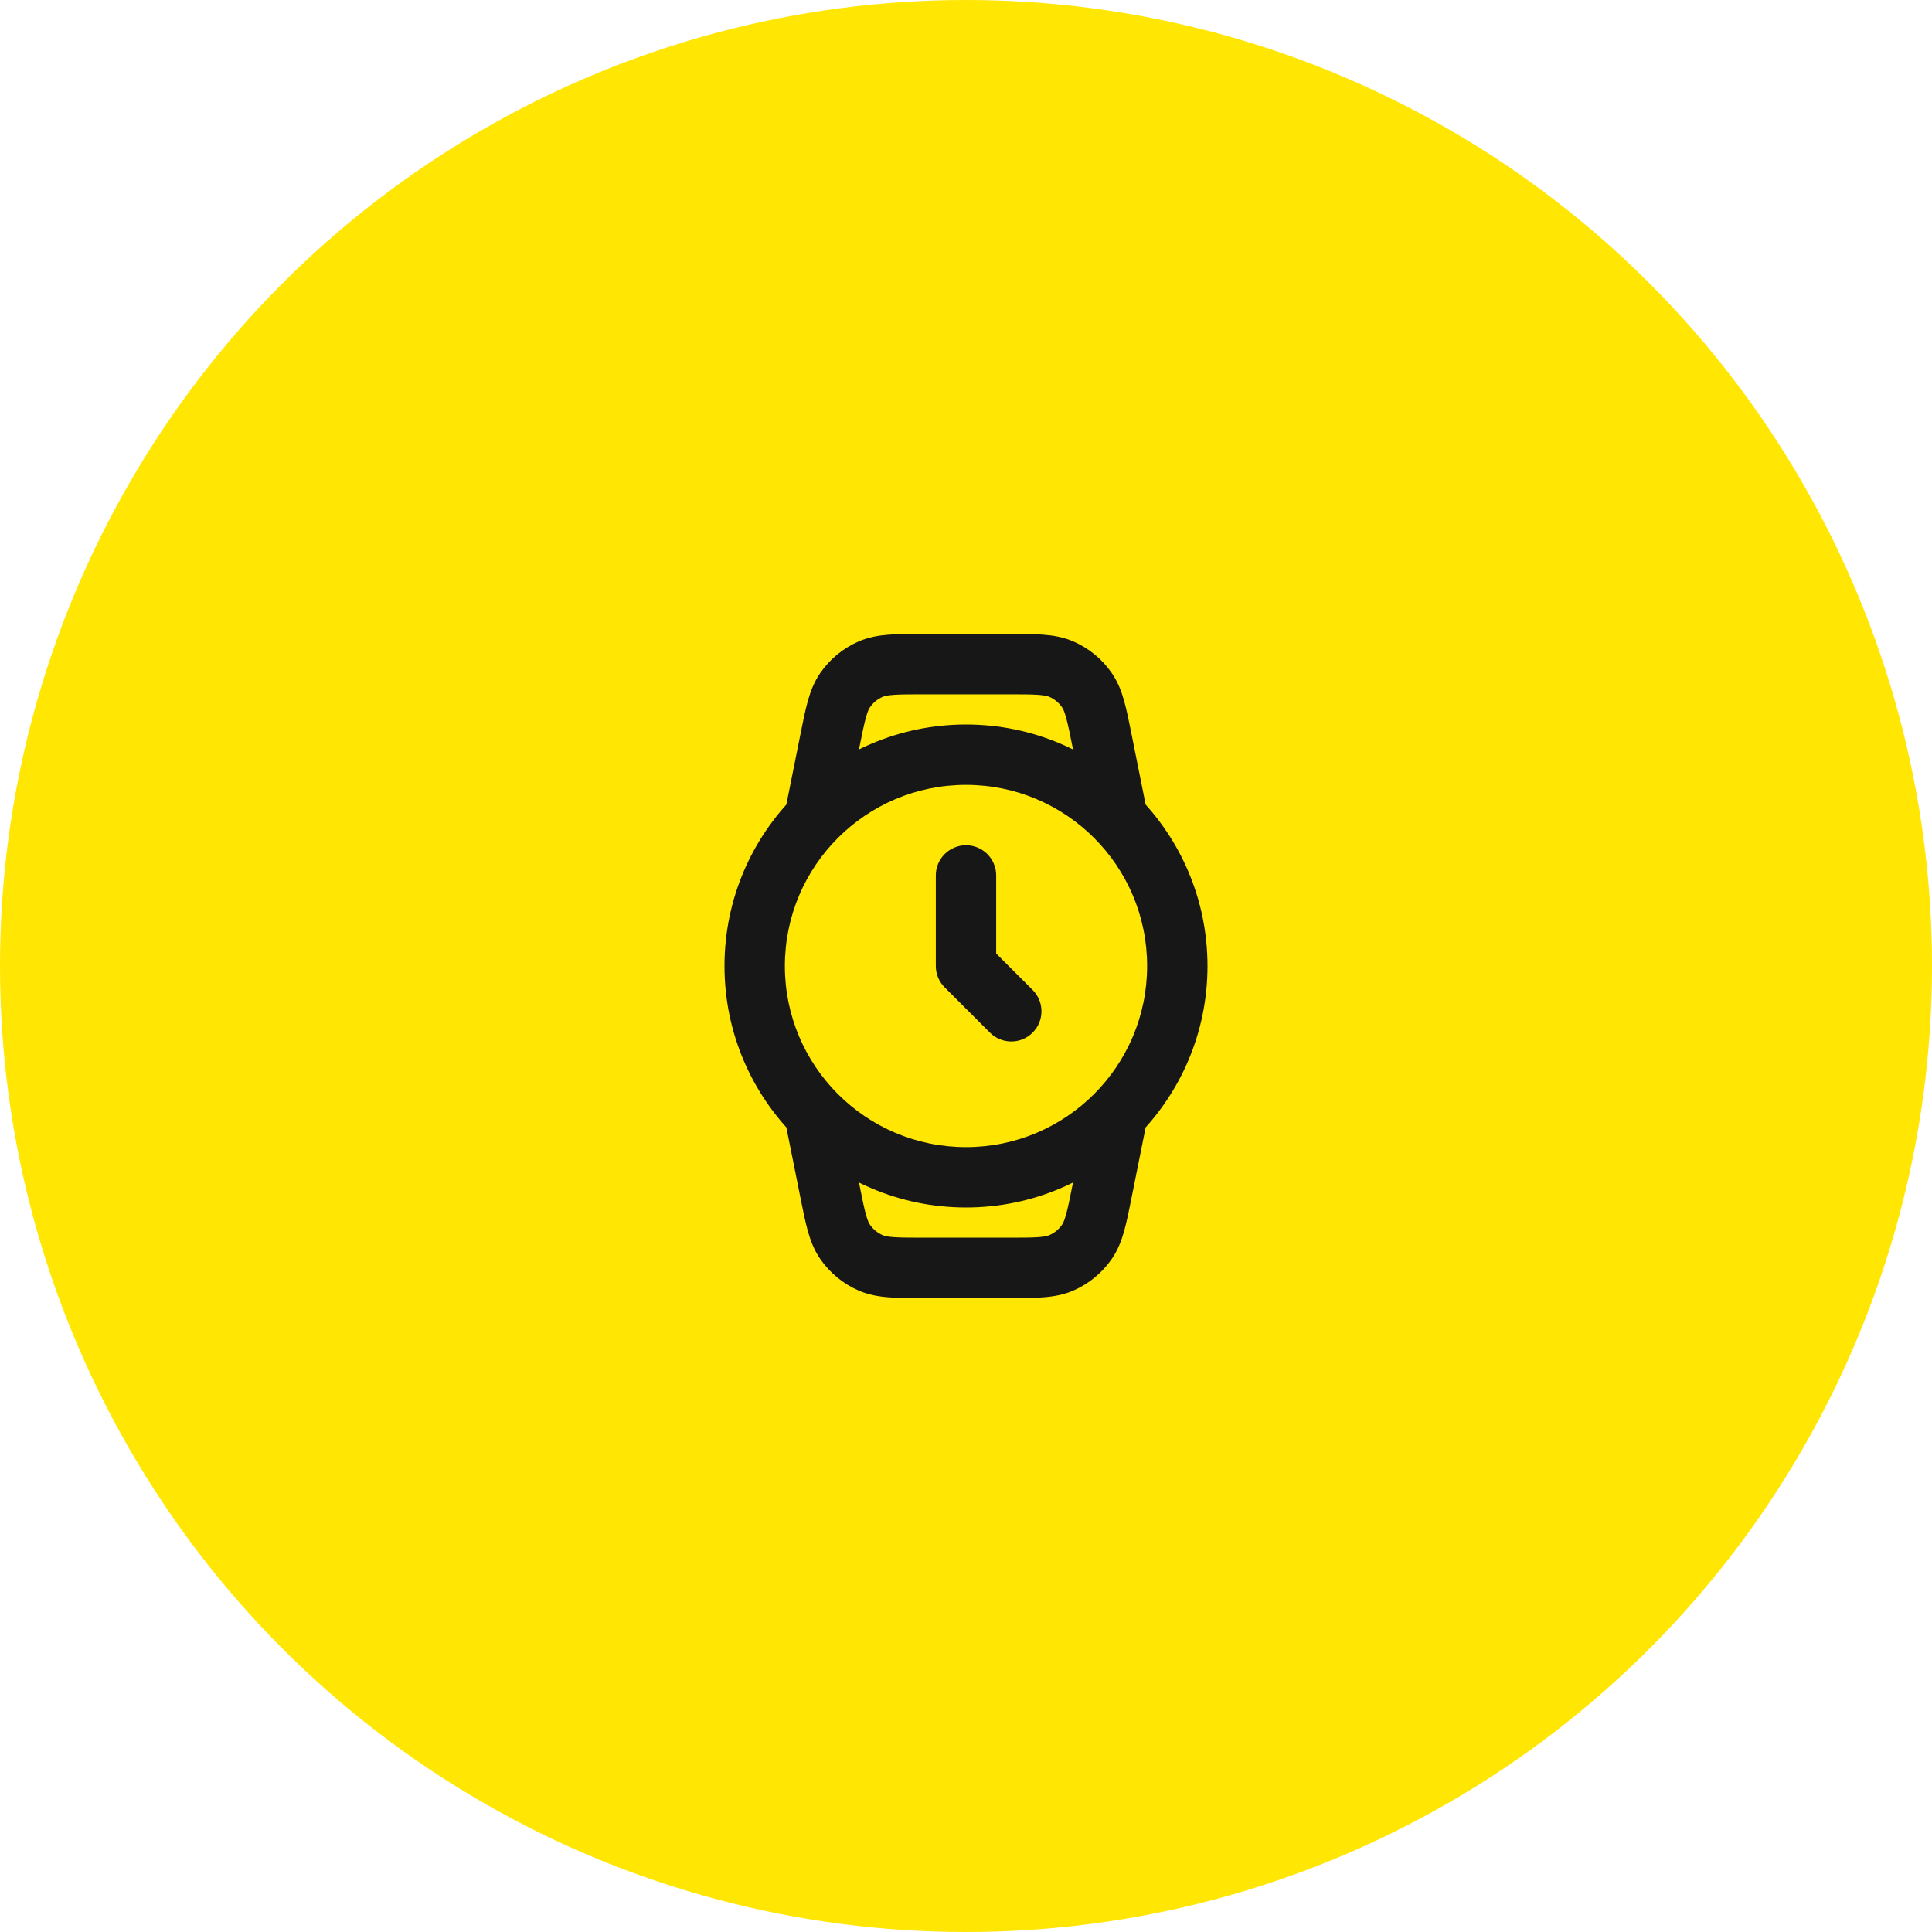 <svg width="64" height="64" viewBox="0 0 64 64" fill="none" xmlns="http://www.w3.org/2000/svg">
<circle cx="32" cy="32" r="32" fill="#FFE603"/>
<path d="M27.485 39.428L26.505 39.624L27.485 39.428ZM27.981 36.804C27.872 36.262 27.345 35.911 26.804 36.019C26.262 36.128 25.911 36.655 26.019 37.196L27.981 36.804ZM37.981 37.196C38.089 36.655 37.738 36.128 37.196 36.019C36.655 35.911 36.128 36.262 36.019 36.804L37.981 37.196ZM36.514 39.428L35.534 39.231L36.514 39.428ZM35.161 41.833L34.761 40.916H34.761L35.161 41.833ZM36 41.145L36.82 41.717L36.82 41.717L36 41.145ZM28 41.145L28.82 40.572L28.82 40.572L28 41.145ZM28.839 41.833L29.239 40.916H29.239L28.839 41.833ZM26.019 26.804C25.911 27.345 26.262 27.872 26.804 27.981C27.345 28.089 27.872 27.738 27.981 27.196L26.019 26.804ZM27.485 24.572L28.466 24.768L27.485 24.572ZM36.514 24.572L35.534 24.768V24.768L36.514 24.572ZM36.019 27.196C36.128 27.738 36.655 28.089 37.196 27.981C37.738 27.872 38.089 27.345 37.981 26.804L36.019 27.196ZM35.161 22.167L35.562 21.251L35.161 22.167ZM36 22.855L36.82 22.283L36.82 22.283L36 22.855ZM28.839 22.167L28.438 21.251L28.839 22.167ZM28 22.855L28.82 23.428V23.428L28 22.855ZM33 29C33 28.448 32.552 28 32 28C31.448 28 31 28.448 31 29H33ZM32 32H31C31 32.265 31.105 32.52 31.293 32.707L32 32ZM32.793 34.207C33.183 34.598 33.817 34.598 34.207 34.207C34.598 33.817 34.598 33.183 34.207 32.793L32.793 34.207ZM28.466 39.231L27.981 36.804L26.019 37.196L26.505 39.624L28.466 39.231ZM33.377 41H30.623V43H33.377V41ZM36.019 36.804L35.534 39.231L37.495 39.624L37.981 37.196L36.019 36.804ZM33.377 43C33.829 43 34.223 43.001 34.55 42.976C34.89 42.951 35.227 42.895 35.562 42.749L34.761 40.916C34.713 40.937 34.625 40.965 34.402 40.982C34.166 40.999 33.859 41 33.377 41V43ZM35.534 39.231C35.439 39.704 35.379 40.005 35.315 40.233C35.255 40.449 35.21 40.53 35.18 40.572L36.82 41.717C37.03 41.417 37.15 41.098 37.242 40.77C37.33 40.454 37.406 40.067 37.495 39.624L35.534 39.231ZM35.562 42.749C36.068 42.528 36.504 42.17 36.82 41.717L35.18 40.572C35.075 40.724 34.93 40.843 34.761 40.916L35.562 42.749ZM26.505 39.624C26.594 40.067 26.67 40.454 26.758 40.77C26.85 41.098 26.97 41.417 27.18 41.717L28.82 40.572C28.79 40.53 28.745 40.449 28.685 40.233C28.622 40.005 28.561 39.704 28.466 39.231L26.505 39.624ZM30.623 41C30.141 41 29.834 40.999 29.598 40.982C29.375 40.965 29.287 40.937 29.239 40.916L28.438 42.749C28.773 42.895 29.11 42.951 29.45 42.976C29.777 43.001 30.171 43 30.623 43V41ZM27.18 41.717C27.496 42.17 27.932 42.528 28.438 42.749L29.239 40.916C29.07 40.843 28.925 40.724 28.82 40.572L27.18 41.717ZM30.623 23H33.377V21H30.623V23ZM27.981 27.196L28.466 24.768L26.505 24.376L26.019 26.804L27.981 27.196ZM35.534 24.768L36.019 27.196L37.981 26.804L37.495 24.376L35.534 24.768ZM33.377 23C33.859 23 34.166 23.001 34.402 23.018C34.625 23.035 34.713 23.063 34.761 23.084L35.562 21.251C35.227 21.105 34.89 21.049 34.55 21.024C34.223 20.999 33.829 21 33.377 21V23ZM37.495 24.376C37.406 23.933 37.33 23.546 37.242 23.23C37.15 22.902 37.03 22.583 36.82 22.283L35.18 23.428C35.21 23.47 35.255 23.551 35.315 23.767C35.379 23.995 35.439 24.296 35.534 24.768L37.495 24.376ZM34.761 23.084C34.93 23.157 35.075 23.276 35.18 23.428L36.82 22.283C36.504 21.829 36.068 21.473 35.562 21.251L34.761 23.084ZM30.623 21C30.171 21 29.777 20.999 29.45 21.024C29.11 21.049 28.773 21.105 28.438 21.251L29.239 23.084C29.287 23.063 29.375 23.035 29.598 23.018C29.834 23.001 30.141 23 30.623 23V21ZM28.466 24.768C28.561 24.296 28.622 23.995 28.685 23.767C28.745 23.551 28.79 23.47 28.82 23.428L27.18 22.283C26.97 22.583 26.85 22.902 26.758 23.23C26.67 23.546 26.594 23.933 26.505 24.376L28.466 24.768ZM28.438 21.251C27.932 21.473 27.496 21.829 27.18 22.283L28.82 23.428C28.925 23.276 29.07 23.157 29.239 23.084L28.438 21.251ZM31 29V32H33V29H31ZM31.293 32.707L32.793 34.207L34.207 32.793L32.707 31.293L31.293 32.707ZM38 32C38 35.314 35.314 38 32 38V40C36.418 40 40 36.418 40 32H38ZM32 38C28.686 38 26 35.314 26 32H24C24 36.418 27.582 40 32 40V38ZM26 32C26 28.686 28.686 26 32 26V24C27.582 24 24 27.582 24 32H26ZM32 26C35.314 26 38 28.686 38 32H40C40 27.582 36.418 24 32 24V26Z" fill="#171717"/>
</svg>
